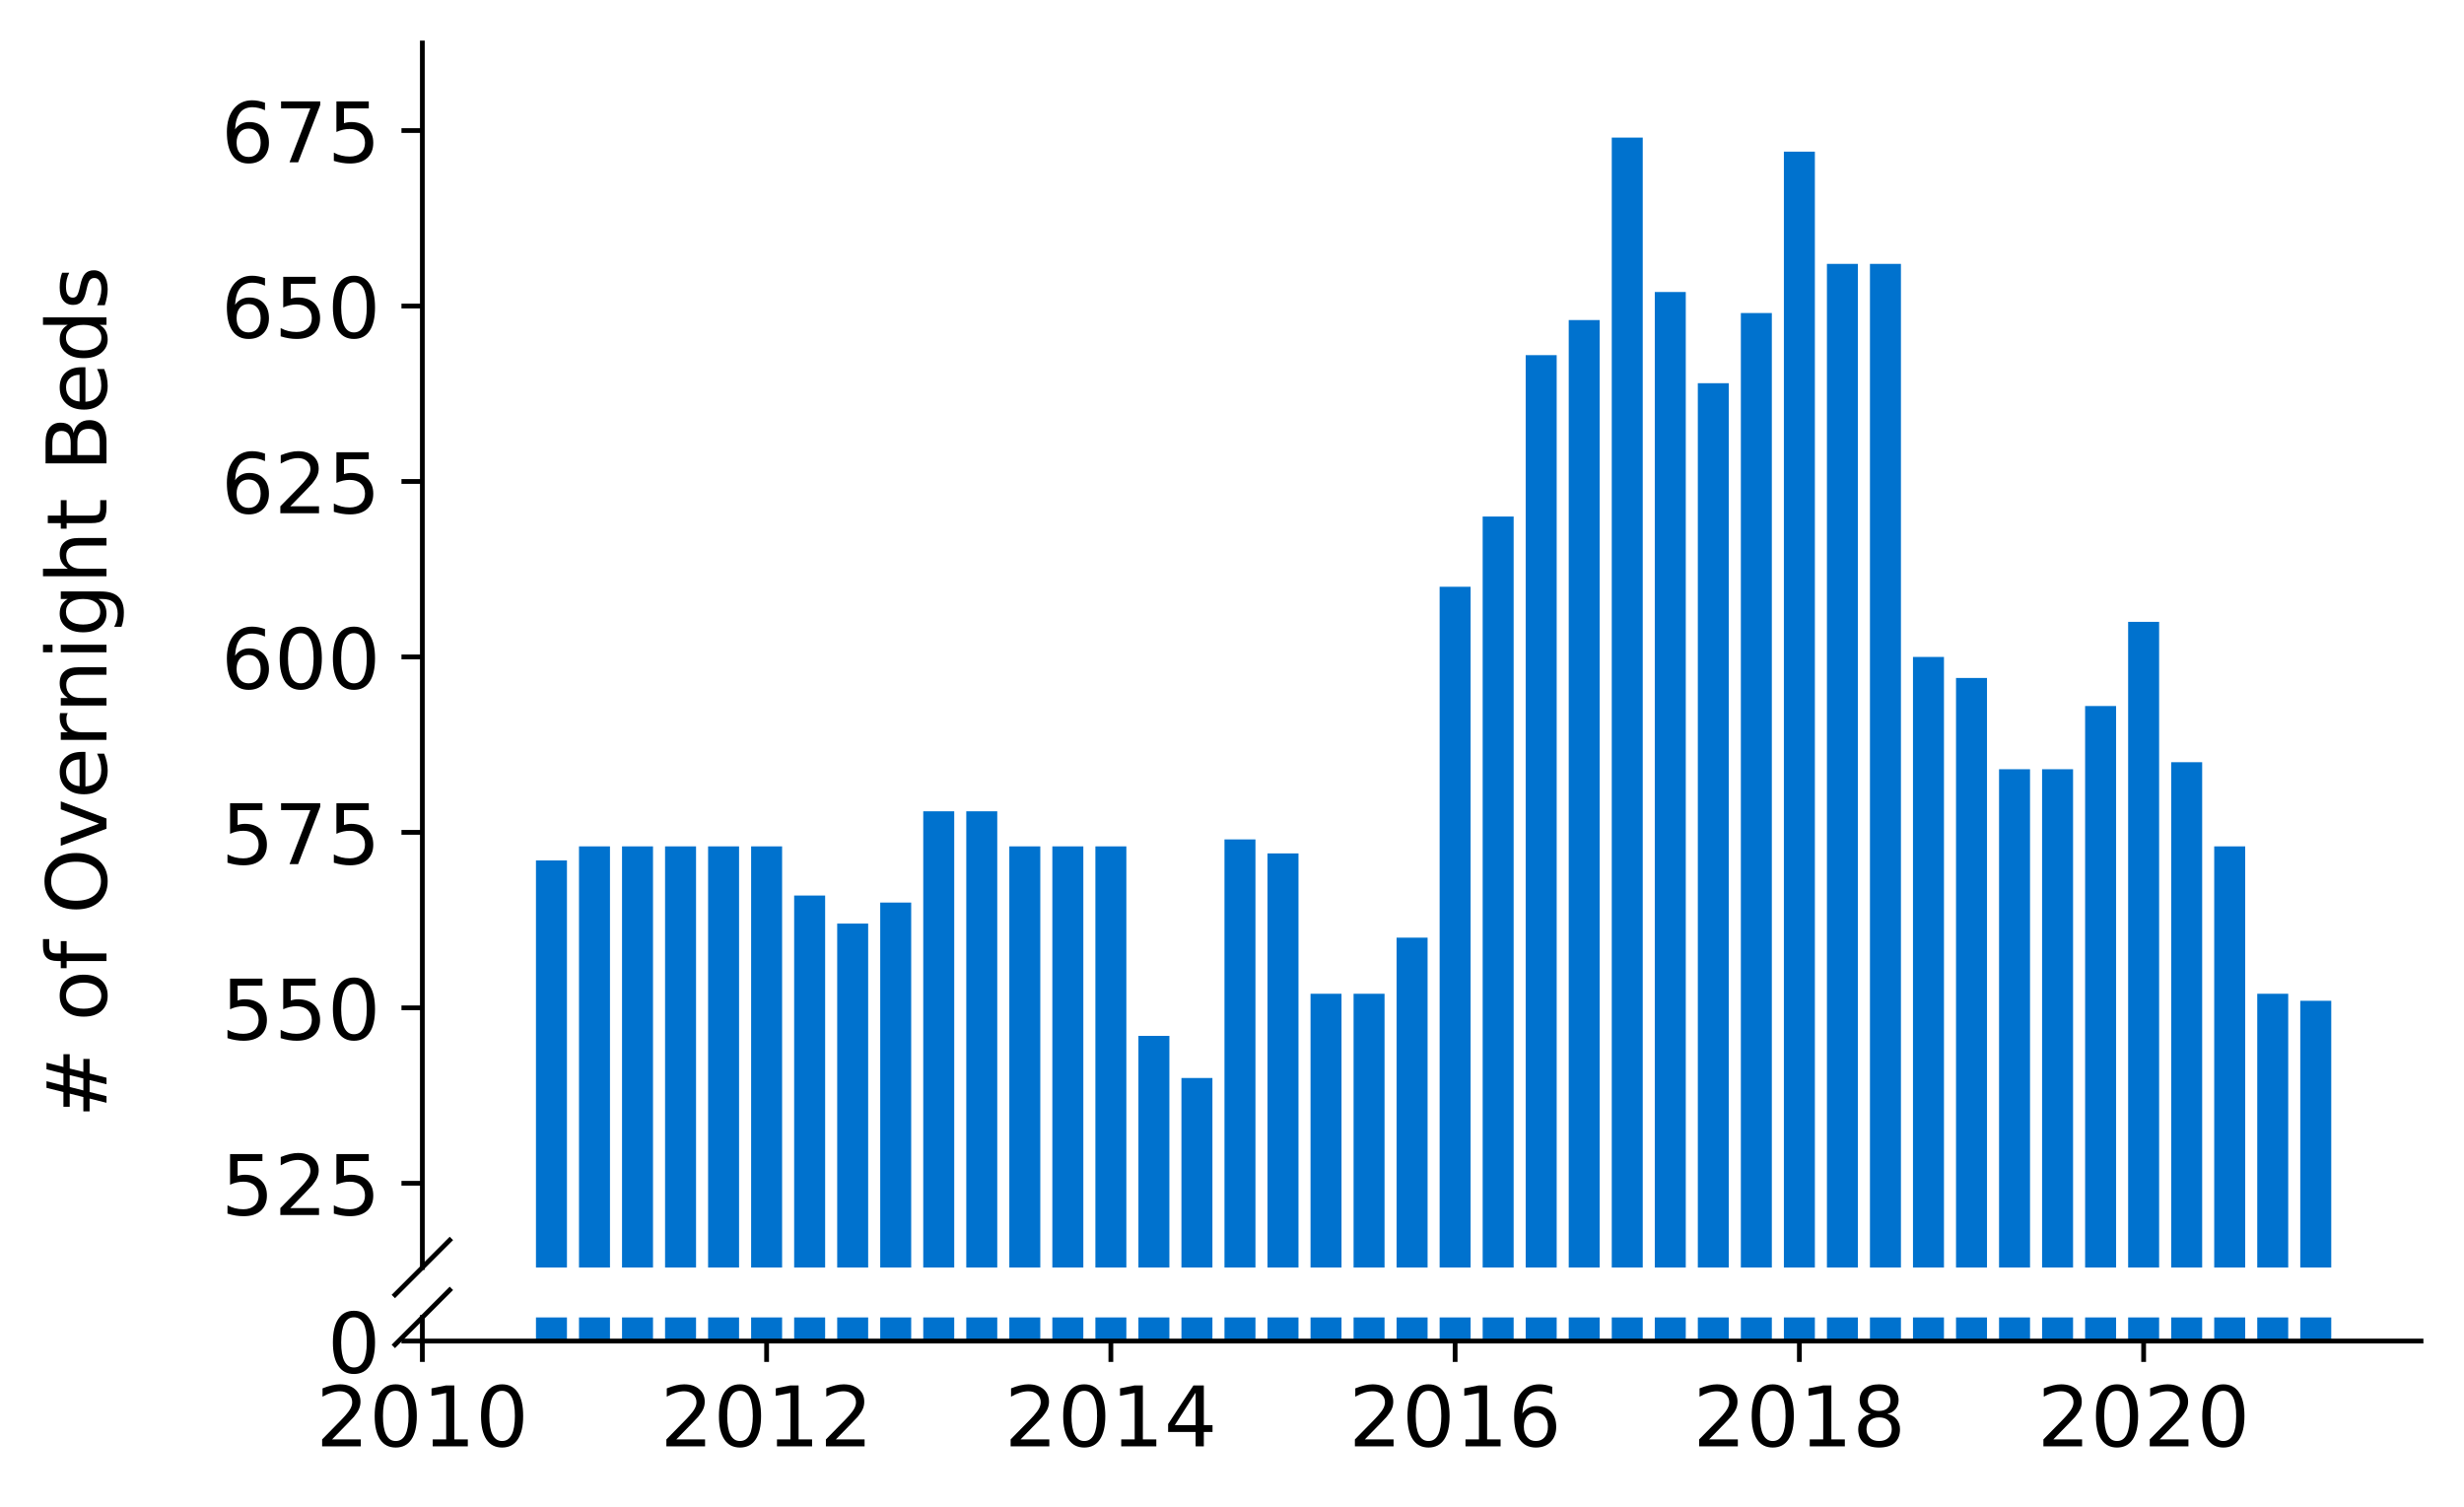 <?xml version="1.0" encoding="utf-8" standalone="no"?>
<!DOCTYPE svg PUBLIC "-//W3C//DTD SVG 1.1//EN"
  "http://www.w3.org/Graphics/SVG/1.1/DTD/svg11.dtd">
<!-- Created with matplotlib (https://matplotlib.org/) -->
<svg height="252.389pt" version="1.1" viewBox="0 0 412.749 252.389" width="412.749pt" xmlns="http://www.w3.org/2000/svg" xmlns:xlink="http://www.w3.org/1999/xlink">
 <defs>
  <style type="text/css">
*{stroke-linecap:butt;stroke-linejoin:round;}
  </style>
 </defs>
 <g id="figure_1">
  <g id="patch_1">
   <path d="M 0 252.389 
L 412.749 252.389 
L 412.749 0 
L 0 0 
z
" style="fill:#ffffff;"/>
  </g>
  <g id="axes_1">
   <g id="patch_2">
    <path d="M 70.749 212.315 
L 405.549 212.315 
L 405.549 7.2 
L 70.749 7.2 
z
" style="fill:#ffffff;"/>
   </g>
   <g id="patch_3">
    <path clip-path="url(#pa1385857d2)" d="M 385.323 815.388 
L 390.513 815.388 
L 390.513 167.643 
L 385.323 167.643 
z
" style="fill:#0072ce;"/>
   </g>
   <g id="patch_4">
    <path clip-path="url(#pa1385857d2)" d="M 378.114 815.388 
L 383.304 815.388 
L 383.304 166.468 
L 378.114 166.468 
z
" style="fill:#0072ce;"/>
   </g>
   <g id="patch_5">
    <path clip-path="url(#pa1385857d2)" d="M 370.906 815.388 
L 376.096 815.388 
L 376.096 141.78 
L 370.906 141.78 
z
" style="fill:#0072ce;"/>
   </g>
   <g id="patch_6">
    <path clip-path="url(#pa1385857d2)" d="M 363.698 815.388 
L 368.888 815.388 
L 368.888 127.673 
L 363.698 127.673 
z
" style="fill:#0072ce;"/>
   </g>
   <g id="patch_7">
    <path clip-path="url(#pa1385857d2)" d="M 356.489 815.388 
L 361.679 815.388 
L 361.679 104.162 
L 356.489 104.162 
z
" style="fill:#0072ce;"/>
   </g>
   <g id="patch_8">
    <path clip-path="url(#pa1385857d2)" d="M 349.281 815.388 
L 354.471 815.388 
L 354.471 118.269 
L 349.281 118.269 
z
" style="fill:#0072ce;"/>
   </g>
   <g id="patch_9">
    <path clip-path="url(#pa1385857d2)" d="M 342.072 815.388 
L 347.262 815.388 
L 347.262 128.849 
L 342.072 128.849 
z
" style="fill:#0072ce;"/>
   </g>
   <g id="patch_10">
    <path clip-path="url(#pa1385857d2)" d="M 334.864 815.388 
L 340.054 815.388 
L 340.054 128.849 
L 334.864 128.849 
z
" style="fill:#0072ce;"/>
   </g>
   <g id="patch_11">
    <path clip-path="url(#pa1385857d2)" d="M 327.656 815.388 
L 332.846 815.388 
L 332.846 113.566 
L 327.656 113.566 
z
" style="fill:#0072ce;"/>
   </g>
   <g id="patch_12">
    <path clip-path="url(#pa1385857d2)" d="M 320.447 815.388 
L 325.637 815.388 
L 325.637 110.04 
L 320.447 110.04 
z
" style="fill:#0072ce;"/>
   </g>
   <g id="patch_13">
    <path clip-path="url(#pa1385857d2)" d="M 313.239 815.388 
L 318.429 815.388 
L 318.429 44.207 
L 313.239 44.207 
z
" style="fill:#0072ce;"/>
   </g>
   <g id="patch_14">
    <path clip-path="url(#pa1385857d2)" d="M 306.031 815.388 
L 311.221 815.388 
L 311.221 44.207 
L 306.031 44.207 
z
" style="fill:#0072ce;"/>
   </g>
   <g id="patch_15">
    <path clip-path="url(#pa1385857d2)" d="M 298.822 815.388 
L 304.012 815.388 
L 304.012 25.398 
L 298.822 25.398 
z
" style="fill:#0072ce;"/>
   </g>
   <g id="patch_16">
    <path clip-path="url(#pa1385857d2)" d="M 291.614 815.388 
L 296.804 815.388 
L 296.804 52.436 
L 291.614 52.436 
z
" style="fill:#0072ce;"/>
   </g>
   <g id="patch_17">
    <path clip-path="url(#pa1385857d2)" d="M 284.405 815.388 
L 289.596 815.388 
L 289.596 64.192 
L 284.405 64.192 
z
" style="fill:#0072ce;"/>
   </g>
   <g id="patch_18">
    <path clip-path="url(#pa1385857d2)" d="M 277.197 815.388 
L 282.387 815.388 
L 282.387 48.91 
L 277.197 48.91 
z
" style="fill:#0072ce;"/>
   </g>
   <g id="patch_19">
    <path clip-path="url(#pa1385857d2)" d="M 269.989 815.388 
L 275.179 815.388 
L 275.179 23.047 
L 269.989 23.047 
z
" style="fill:#0072ce;"/>
   </g>
   <g id="patch_20">
    <path clip-path="url(#pa1385857d2)" d="M 262.78 815.388 
L 267.97 815.388 
L 267.97 53.612 
L 262.78 53.612 
z
" style="fill:#0072ce;"/>
   </g>
   <g id="patch_21">
    <path clip-path="url(#pa1385857d2)" d="M 255.572 815.388 
L 260.762 815.388 
L 260.762 59.49 
L 255.572 59.49 
z
" style="fill:#0072ce;"/>
   </g>
   <g id="patch_22">
    <path clip-path="url(#pa1385857d2)" d="M 248.364 815.388 
L 253.554 815.388 
L 253.554 86.528 
L 248.364 86.528 
z
" style="fill:#0072ce;"/>
   </g>
   <g id="patch_23">
    <path clip-path="url(#pa1385857d2)" d="M 241.155 815.388 
L 246.345 815.388 
L 246.345 98.284 
L 241.155 98.284 
z
" style="fill:#0072ce;"/>
   </g>
   <g id="patch_24">
    <path clip-path="url(#pa1385857d2)" d="M 233.947 815.388 
L 239.137 815.388 
L 239.137 157.063 
L 233.947 157.063 
z
" style="fill:#0072ce;"/>
   </g>
   <g id="patch_25">
    <path clip-path="url(#pa1385857d2)" d="M 226.739 815.388 
L 231.929 815.388 
L 231.929 166.468 
L 226.739 166.468 
z
" style="fill:#0072ce;"/>
   </g>
   <g id="patch_26">
    <path clip-path="url(#pa1385857d2)" d="M 219.53 815.388 
L 224.72 815.388 
L 224.72 166.468 
L 219.53 166.468 
z
" style="fill:#0072ce;"/>
   </g>
   <g id="patch_27">
    <path clip-path="url(#pa1385857d2)" d="M 212.322 815.388 
L 217.512 815.388 
L 217.512 142.956 
L 212.322 142.956 
z
" style="fill:#0072ce;"/>
   </g>
   <g id="patch_28">
    <path clip-path="url(#pa1385857d2)" d="M 205.113 815.388 
L 210.303 815.388 
L 210.303 140.605 
L 205.113 140.605 
z
" style="fill:#0072ce;"/>
   </g>
   <g id="patch_29">
    <path clip-path="url(#pa1385857d2)" d="M 197.905 815.388 
L 203.095 815.388 
L 203.095 180.575 
L 197.905 180.575 
z
" style="fill:#0072ce;"/>
   </g>
   <g id="patch_30">
    <path clip-path="url(#pa1385857d2)" d="M 190.697 815.388 
L 195.887 815.388 
L 195.887 173.521 
L 190.697 173.521 
z
" style="fill:#0072ce;"/>
   </g>
   <g id="patch_31">
    <path clip-path="url(#pa1385857d2)" d="M 183.488 815.388 
L 188.678 815.388 
L 188.678 141.78 
L 183.488 141.78 
z
" style="fill:#0072ce;"/>
   </g>
   <g id="patch_32">
    <path clip-path="url(#pa1385857d2)" d="M 176.28 815.388 
L 181.47 815.388 
L 181.47 141.78 
L 176.28 141.78 
z
" style="fill:#0072ce;"/>
   </g>
   <g id="patch_33">
    <path clip-path="url(#pa1385857d2)" d="M 169.072 815.388 
L 174.262 815.388 
L 174.262 141.78 
L 169.072 141.78 
z
" style="fill:#0072ce;"/>
   </g>
   <g id="patch_34">
    <path clip-path="url(#pa1385857d2)" d="M 161.863 815.388 
L 167.053 815.388 
L 167.053 135.903 
L 161.863 135.903 
z
" style="fill:#0072ce;"/>
   </g>
   <g id="patch_35">
    <path clip-path="url(#pa1385857d2)" d="M 154.655 815.388 
L 159.845 815.388 
L 159.845 135.903 
L 154.655 135.903 
z
" style="fill:#0072ce;"/>
   </g>
   <g id="patch_36">
    <path clip-path="url(#pa1385857d2)" d="M 147.446 815.388 
L 152.636 815.388 
L 152.636 151.185 
L 147.446 151.185 
z
" style="fill:#0072ce;"/>
   </g>
   <g id="patch_37">
    <path clip-path="url(#pa1385857d2)" d="M 140.238 815.388 
L 145.428 815.388 
L 145.428 154.712 
L 140.238 154.712 
z
" style="fill:#0072ce;"/>
   </g>
   <g id="patch_38">
    <path clip-path="url(#pa1385857d2)" d="M 133.03 815.388 
L 138.22 815.388 
L 138.22 150.009 
L 133.03 150.009 
z
" style="fill:#0072ce;"/>
   </g>
   <g id="patch_39">
    <path clip-path="url(#pa1385857d2)" d="M 125.821 815.388 
L 131.011 815.388 
L 131.011 141.78 
L 125.821 141.78 
z
" style="fill:#0072ce;"/>
   </g>
   <g id="patch_40">
    <path clip-path="url(#pa1385857d2)" d="M 118.613 815.388 
L 123.803 815.388 
L 123.803 141.78 
L 118.613 141.78 
z
" style="fill:#0072ce;"/>
   </g>
   <g id="patch_41">
    <path clip-path="url(#pa1385857d2)" d="M 111.405 815.388 
L 116.595 815.388 
L 116.595 141.78 
L 111.405 141.78 
z
" style="fill:#0072ce;"/>
   </g>
   <g id="patch_42">
    <path clip-path="url(#pa1385857d2)" d="M 104.196 815.388 
L 109.386 815.388 
L 109.386 141.78 
L 104.196 141.78 
z
" style="fill:#0072ce;"/>
   </g>
   <g id="patch_43">
    <path clip-path="url(#pa1385857d2)" d="M 96.988 815.388 
L 102.178 815.388 
L 102.178 141.78 
L 96.988 141.78 
z
" style="fill:#0072ce;"/>
   </g>
   <g id="patch_44">
    <path clip-path="url(#pa1385857d2)" d="M 89.779 815.388 
L 94.97 815.388 
L 94.97 144.132 
L 89.779 144.132 
z
" style="fill:#0072ce;"/>
   </g>
   <g id="matplotlib.axis_1">
    <g id="xtick_1"/>
    <g id="xtick_2"/>
    <g id="xtick_3"/>
    <g id="xtick_4"/>
    <g id="xtick_5"/>
    <g id="xtick_6"/>
   </g>
   <g id="matplotlib.axis_2">
    <g id="ytick_1">
     <g id="line2d_1">
      <defs>
       <path d="M 0 0 
L -3.5 0 
" id="m40c72c71d0" style="stroke:#000000;stroke-width:0.8;"/>
      </defs>
      <g>
       <use style="stroke:#000000;stroke-width:0.8;" x="70.749" xlink:href="#m40c72c71d0" y="198.208"/>
      </g>
     </g>
     <g id="text_1">
      <!-- 525 -->
      <defs>
       <path d="M 10.797 72.906 
L 49.516 72.906 
L 49.516 64.594 
L 19.828 64.594 
L 19.828 46.734 
Q 21.969 47.469 24.109 47.828 
Q 26.266 48.188 28.422 48.188 
Q 40.625 48.188 47.75 41.5 
Q 54.891 34.812 54.891 23.391 
Q 54.891 11.625 47.562 5.094 
Q 40.234 -1.422 26.906 -1.422 
Q 22.312 -1.422 17.547 -0.641 
Q 12.797 0.141 7.719 1.703 
L 7.719 11.625 
Q 12.109 9.234 16.797 8.062 
Q 21.484 6.891 26.703 6.891 
Q 35.156 6.891 40.078 11.328 
Q 45.016 15.766 45.016 23.391 
Q 45.016 31 40.078 35.438 
Q 35.156 39.891 26.703 39.891 
Q 22.75 39.891 18.812 39.016 
Q 14.891 38.141 10.797 36.281 
z
" id="DejaVuSans-53"/>
       <path d="M 19.188 8.297 
L 53.609 8.297 
L 53.609 0 
L 7.328 0 
L 7.328 8.297 
Q 12.938 14.109 22.625 23.891 
Q 32.328 33.688 34.812 36.531 
Q 39.547 41.844 41.422 45.531 
Q 43.312 49.219 43.312 52.781 
Q 43.312 58.594 39.234 62.25 
Q 35.156 65.922 28.609 65.922 
Q 23.969 65.922 18.812 64.312 
Q 13.672 62.703 7.812 59.422 
L 7.812 69.391 
Q 13.766 71.781 18.938 73 
Q 24.125 74.219 28.422 74.219 
Q 39.75 74.219 46.484 68.547 
Q 53.219 62.891 53.219 53.422 
Q 53.219 48.922 51.531 44.891 
Q 49.859 40.875 45.406 35.406 
Q 44.188 33.984 37.641 27.219 
Q 31.109 20.453 19.188 8.297 
z
" id="DejaVuSans-50"/>
      </defs>
      <g transform="translate(37.027 203.527)scale(0.14 -0.14)">
       <use xlink:href="#DejaVuSans-53"/>
       <use x="63.623" xlink:href="#DejaVuSans-50"/>
       <use x="127.246" xlink:href="#DejaVuSans-53"/>
      </g>
     </g>
    </g>
    <g id="ytick_2">
     <g id="line2d_2">
      <g>
       <use style="stroke:#000000;stroke-width:0.8;" x="70.749" xlink:href="#m40c72c71d0" y="168.819"/>
      </g>
     </g>
     <g id="text_2">
      <!-- 550 -->
      <defs>
       <path d="M 31.781 66.406 
Q 24.172 66.406 20.328 58.906 
Q 16.5 51.422 16.5 36.375 
Q 16.5 21.391 20.328 13.891 
Q 24.172 6.391 31.781 6.391 
Q 39.453 6.391 43.281 13.891 
Q 47.125 21.391 47.125 36.375 
Q 47.125 51.422 43.281 58.906 
Q 39.453 66.406 31.781 66.406 
z
M 31.781 74.219 
Q 44.047 74.219 50.516 64.516 
Q 56.984 54.828 56.984 36.375 
Q 56.984 17.969 50.516 8.266 
Q 44.047 -1.422 31.781 -1.422 
Q 19.531 -1.422 13.062 8.266 
Q 6.594 17.969 6.594 36.375 
Q 6.594 54.828 13.062 64.516 
Q 19.531 74.219 31.781 74.219 
z
" id="DejaVuSans-48"/>
      </defs>
      <g transform="translate(37.027 174.138)scale(0.14 -0.14)">
       <use xlink:href="#DejaVuSans-53"/>
       <use x="63.623" xlink:href="#DejaVuSans-53"/>
       <use x="127.246" xlink:href="#DejaVuSans-48"/>
      </g>
     </g>
    </g>
    <g id="ytick_3">
     <g id="line2d_3">
      <g>
       <use style="stroke:#000000;stroke-width:0.8;" x="70.749" xlink:href="#m40c72c71d0" y="139.429"/>
      </g>
     </g>
     <g id="text_3">
      <!-- 575 -->
      <defs>
       <path d="M 8.203 72.906 
L 55.078 72.906 
L 55.078 68.703 
L 28.609 0 
L 18.312 0 
L 43.219 64.594 
L 8.203 64.594 
z
" id="DejaVuSans-55"/>
      </defs>
      <g transform="translate(37.027 144.748)scale(0.14 -0.14)">
       <use xlink:href="#DejaVuSans-53"/>
       <use x="63.623" xlink:href="#DejaVuSans-55"/>
       <use x="127.246" xlink:href="#DejaVuSans-53"/>
      </g>
     </g>
    </g>
    <g id="ytick_4">
     <g id="line2d_4">
      <g>
       <use style="stroke:#000000;stroke-width:0.8;" x="70.749" xlink:href="#m40c72c71d0" y="110.04"/>
      </g>
     </g>
     <g id="text_4">
      <!-- 600 -->
      <defs>
       <path d="M 33.016 40.375 
Q 26.375 40.375 22.484 35.828 
Q 18.609 31.297 18.609 23.391 
Q 18.609 15.531 22.484 10.953 
Q 26.375 6.391 33.016 6.391 
Q 39.656 6.391 43.531 10.953 
Q 47.406 15.531 47.406 23.391 
Q 47.406 31.297 43.531 35.828 
Q 39.656 40.375 33.016 40.375 
z
M 52.594 71.297 
L 52.594 62.312 
Q 48.875 64.062 45.094 64.984 
Q 41.312 65.922 37.594 65.922 
Q 27.828 65.922 22.672 59.328 
Q 17.531 52.734 16.797 39.406 
Q 19.672 43.656 24.016 45.922 
Q 28.375 48.188 33.594 48.188 
Q 44.578 48.188 50.953 41.516 
Q 57.328 34.859 57.328 23.391 
Q 57.328 12.156 50.688 5.359 
Q 44.047 -1.422 33.016 -1.422 
Q 20.359 -1.422 13.672 8.266 
Q 6.984 17.969 6.984 36.375 
Q 6.984 53.656 15.188 63.938 
Q 23.391 74.219 37.203 74.219 
Q 40.922 74.219 44.703 73.484 
Q 48.484 72.75 52.594 71.297 
z
" id="DejaVuSans-54"/>
      </defs>
      <g transform="translate(37.027 115.359)scale(0.14 -0.14)">
       <use xlink:href="#DejaVuSans-54"/>
       <use x="63.623" xlink:href="#DejaVuSans-48"/>
       <use x="127.246" xlink:href="#DejaVuSans-48"/>
      </g>
     </g>
    </g>
    <g id="ytick_5">
     <g id="line2d_5">
      <g>
       <use style="stroke:#000000;stroke-width:0.8;" x="70.749" xlink:href="#m40c72c71d0" y="80.65"/>
      </g>
     </g>
     <g id="text_5">
      <!-- 625 -->
      <g transform="translate(37.027 85.969)scale(0.14 -0.14)">
       <use xlink:href="#DejaVuSans-54"/>
       <use x="63.623" xlink:href="#DejaVuSans-50"/>
       <use x="127.246" xlink:href="#DejaVuSans-53"/>
      </g>
     </g>
    </g>
    <g id="ytick_6">
     <g id="line2d_6">
      <g>
       <use style="stroke:#000000;stroke-width:0.8;" x="70.749" xlink:href="#m40c72c71d0" y="51.261"/>
      </g>
     </g>
     <g id="text_6">
      <!-- 650 -->
      <g transform="translate(37.027 56.58)scale(0.14 -0.14)">
       <use xlink:href="#DejaVuSans-54"/>
       <use x="63.623" xlink:href="#DejaVuSans-53"/>
       <use x="127.246" xlink:href="#DejaVuSans-48"/>
      </g>
     </g>
    </g>
    <g id="ytick_7">
     <g id="line2d_7">
      <g>
       <use style="stroke:#000000;stroke-width:0.8;" x="70.749" xlink:href="#m40c72c71d0" y="21.871"/>
      </g>
     </g>
     <g id="text_7">
      <!-- 675 -->
      <g transform="translate(37.027 27.19)scale(0.14 -0.14)">
       <use xlink:href="#DejaVuSans-54"/>
       <use x="63.623" xlink:href="#DejaVuSans-55"/>
       <use x="127.246" xlink:href="#DejaVuSans-53"/>
      </g>
     </g>
    </g>
   </g>
   <g id="line2d_8">
    <path d="M 66.167 216.897 
L 75.331 207.733 
" style="fill:none;stroke:#000000;stroke-linecap:square;stroke-width:0.8;"/>
   </g>
   <g id="patch_45">
    <path d="M 70.749 212.315 
L 70.749 7.2 
" style="fill:none;stroke:#000000;stroke-linecap:square;stroke-linejoin:miter;stroke-width:0.8;"/>
   </g>
  </g>
  <g id="axes_2">
   <g id="patch_46">
    <path d="M 70.749 224.64 
L 405.549 224.64 
L 405.549 220.678 
L 70.749 220.678 
z
" style="fill:#ffffff;"/>
   </g>
   <g id="patch_47">
    <path clip-path="url(#pc3bacda8ca)" d="M 385.323 224.64 
L 390.513 224.64 
L 390.513 -423.105 
L 385.323 -423.105 
z
" style="fill:#0072ce;"/>
   </g>
   <g id="patch_48">
    <path clip-path="url(#pc3bacda8ca)" d="M 378.114 224.64 
L 383.304 224.64 
L 383.304 -424.28 
L 378.114 -424.28 
z
" style="fill:#0072ce;"/>
   </g>
   <g id="patch_49">
    <path clip-path="url(#pc3bacda8ca)" d="M 370.906 224.64 
L 376.096 224.64 
L 376.096 -448.967 
L 370.906 -448.967 
z
" style="fill:#0072ce;"/>
   </g>
   <g id="patch_50">
    <path clip-path="url(#pc3bacda8ca)" d="M 363.698 224.64 
L 368.888 224.64 
L 368.888 -463.074 
L 363.698 -463.074 
z
" style="fill:#0072ce;"/>
   </g>
   <g id="patch_51">
    <path clip-path="url(#pc3bacda8ca)" d="M 356.489 224.64 
L 361.679 224.64 
L 361.679 -486.586 
L 356.489 -486.586 
z
" style="fill:#0072ce;"/>
   </g>
   <g id="patch_52">
    <path clip-path="url(#pc3bacda8ca)" d="M 349.281 224.64 
L 354.471 224.64 
L 354.471 -472.479 
L 349.281 -472.479 
z
" style="fill:#0072ce;"/>
   </g>
   <g id="patch_53">
    <path clip-path="url(#pc3bacda8ca)" d="M 342.072 224.64 
L 347.262 224.64 
L 347.262 -461.899 
L 342.072 -461.899 
z
" style="fill:#0072ce;"/>
   </g>
   <g id="patch_54">
    <path clip-path="url(#pc3bacda8ca)" d="M 334.864 224.64 
L 340.054 224.64 
L 340.054 -461.899 
L 334.864 -461.899 
z
" style="fill:#0072ce;"/>
   </g>
   <g id="patch_55">
    <path clip-path="url(#pc3bacda8ca)" d="M 327.656 224.64 
L 332.846 224.64 
L 332.846 -477.181 
L 327.656 -477.181 
z
" style="fill:#0072ce;"/>
   </g>
   <g id="patch_56">
    <path clip-path="url(#pc3bacda8ca)" d="M 320.447 224.64 
L 325.637 224.64 
L 325.637 -480.708 
L 320.447 -480.708 
z
" style="fill:#0072ce;"/>
   </g>
   <g id="patch_57">
    <path clip-path="url(#pc3bacda8ca)" d="M 313.239 224.64 
L 318.429 224.64 
L 318.429 -546.541 
L 313.239 -546.541 
z
" style="fill:#0072ce;"/>
   </g>
   <g id="patch_58">
    <path clip-path="url(#pc3bacda8ca)" d="M 306.031 224.64 
L 311.221 224.64 
L 311.221 -546.541 
L 306.031 -546.541 
z
" style="fill:#0072ce;"/>
   </g>
   <g id="patch_59">
    <path clip-path="url(#pc3bacda8ca)" d="M 298.822 224.64 
L 304.012 224.64 
L 304.012 -565.35 
L 298.822 -565.35 
z
" style="fill:#0072ce;"/>
   </g>
   <g id="patch_60">
    <path clip-path="url(#pc3bacda8ca)" d="M 291.614 224.64 
L 296.804 224.64 
L 296.804 -538.311 
L 291.614 -538.311 
z
" style="fill:#0072ce;"/>
   </g>
   <g id="patch_61">
    <path clip-path="url(#pc3bacda8ca)" d="M 284.405 224.64 
L 289.596 224.64 
L 289.596 -526.556 
L 284.405 -526.556 
z
" style="fill:#0072ce;"/>
   </g>
   <g id="patch_62">
    <path clip-path="url(#pc3bacda8ca)" d="M 277.197 224.64 
L 282.387 224.64 
L 282.387 -541.838 
L 277.197 -541.838 
z
" style="fill:#0072ce;"/>
   </g>
   <g id="patch_63">
    <path clip-path="url(#pc3bacda8ca)" d="M 269.989 224.64 
L 275.179 224.64 
L 275.179 -567.701 
L 269.989 -567.701 
z
" style="fill:#0072ce;"/>
   </g>
   <g id="patch_64">
    <path clip-path="url(#pc3bacda8ca)" d="M 262.78 224.64 
L 267.97 224.64 
L 267.97 -537.136 
L 262.78 -537.136 
z
" style="fill:#0072ce;"/>
   </g>
   <g id="patch_65">
    <path clip-path="url(#pc3bacda8ca)" d="M 255.572 224.64 
L 260.762 224.64 
L 260.762 -531.258 
L 255.572 -531.258 
z
" style="fill:#0072ce;"/>
   </g>
   <g id="patch_66">
    <path clip-path="url(#pc3bacda8ca)" d="M 248.364 224.64 
L 253.554 224.64 
L 253.554 -504.22 
L 248.364 -504.22 
z
" style="fill:#0072ce;"/>
   </g>
   <g id="patch_67">
    <path clip-path="url(#pc3bacda8ca)" d="M 241.155 224.64 
L 246.345 224.64 
L 246.345 -492.464 
L 241.155 -492.464 
z
" style="fill:#0072ce;"/>
   </g>
   <g id="patch_68">
    <path clip-path="url(#pc3bacda8ca)" d="M 233.947 224.64 
L 239.137 224.64 
L 239.137 -433.685 
L 233.947 -433.685 
z
" style="fill:#0072ce;"/>
   </g>
   <g id="patch_69">
    <path clip-path="url(#pc3bacda8ca)" d="M 226.739 224.64 
L 231.929 224.64 
L 231.929 -424.28 
L 226.739 -424.28 
z
" style="fill:#0072ce;"/>
   </g>
   <g id="patch_70">
    <path clip-path="url(#pc3bacda8ca)" d="M 219.53 224.64 
L 224.72 224.64 
L 224.72 -424.28 
L 219.53 -424.28 
z
" style="fill:#0072ce;"/>
   </g>
   <g id="patch_71">
    <path clip-path="url(#pc3bacda8ca)" d="M 212.322 224.64 
L 217.512 224.64 
L 217.512 -447.792 
L 212.322 -447.792 
z
" style="fill:#0072ce;"/>
   </g>
   <g id="patch_72">
    <path clip-path="url(#pc3bacda8ca)" d="M 205.113 224.64 
L 210.303 224.64 
L 210.303 -450.143 
L 205.113 -450.143 
z
" style="fill:#0072ce;"/>
   </g>
   <g id="patch_73">
    <path clip-path="url(#pc3bacda8ca)" d="M 197.905 224.64 
L 203.095 224.64 
L 203.095 -410.173 
L 197.905 -410.173 
z
" style="fill:#0072ce;"/>
   </g>
   <g id="patch_74">
    <path clip-path="url(#pc3bacda8ca)" d="M 190.697 224.64 
L 195.887 224.64 
L 195.887 -417.227 
L 190.697 -417.227 
z
" style="fill:#0072ce;"/>
   </g>
   <g id="patch_75">
    <path clip-path="url(#pc3bacda8ca)" d="M 183.488 224.64 
L 188.678 224.64 
L 188.678 -448.967 
L 183.488 -448.967 
z
" style="fill:#0072ce;"/>
   </g>
   <g id="patch_76">
    <path clip-path="url(#pc3bacda8ca)" d="M 176.28 224.64 
L 181.47 224.64 
L 181.47 -448.967 
L 176.28 -448.967 
z
" style="fill:#0072ce;"/>
   </g>
   <g id="patch_77">
    <path clip-path="url(#pc3bacda8ca)" d="M 169.072 224.64 
L 174.262 224.64 
L 174.262 -448.967 
L 169.072 -448.967 
z
" style="fill:#0072ce;"/>
   </g>
   <g id="patch_78">
    <path clip-path="url(#pc3bacda8ca)" d="M 161.863 224.64 
L 167.053 224.64 
L 167.053 -454.845 
L 161.863 -454.845 
z
" style="fill:#0072ce;"/>
   </g>
   <g id="patch_79">
    <path clip-path="url(#pc3bacda8ca)" d="M 154.655 224.64 
L 159.845 224.64 
L 159.845 -454.845 
L 154.655 -454.845 
z
" style="fill:#0072ce;"/>
   </g>
   <g id="patch_80">
    <path clip-path="url(#pc3bacda8ca)" d="M 147.446 224.64 
L 152.636 224.64 
L 152.636 -439.563 
L 147.446 -439.563 
z
" style="fill:#0072ce;"/>
   </g>
   <g id="patch_81">
    <path clip-path="url(#pc3bacda8ca)" d="M 140.238 224.64 
L 145.428 224.64 
L 145.428 -436.036 
L 140.238 -436.036 
z
" style="fill:#0072ce;"/>
   </g>
   <g id="patch_82">
    <path clip-path="url(#pc3bacda8ca)" d="M 133.03 224.64 
L 138.22 224.64 
L 138.22 -440.738 
L 133.03 -440.738 
z
" style="fill:#0072ce;"/>
   </g>
   <g id="patch_83">
    <path clip-path="url(#pc3bacda8ca)" d="M 125.821 224.64 
L 131.011 224.64 
L 131.011 -448.967 
L 125.821 -448.967 
z
" style="fill:#0072ce;"/>
   </g>
   <g id="patch_84">
    <path clip-path="url(#pc3bacda8ca)" d="M 118.613 224.64 
L 123.803 224.64 
L 123.803 -448.967 
L 118.613 -448.967 
z
" style="fill:#0072ce;"/>
   </g>
   <g id="patch_85">
    <path clip-path="url(#pc3bacda8ca)" d="M 111.405 224.64 
L 116.595 224.64 
L 116.595 -448.967 
L 111.405 -448.967 
z
" style="fill:#0072ce;"/>
   </g>
   <g id="patch_86">
    <path clip-path="url(#pc3bacda8ca)" d="M 104.196 224.64 
L 109.386 224.64 
L 109.386 -448.967 
L 104.196 -448.967 
z
" style="fill:#0072ce;"/>
   </g>
   <g id="patch_87">
    <path clip-path="url(#pc3bacda8ca)" d="M 96.988 224.64 
L 102.178 224.64 
L 102.178 -448.967 
L 96.988 -448.967 
z
" style="fill:#0072ce;"/>
   </g>
   <g id="patch_88">
    <path clip-path="url(#pc3bacda8ca)" d="M 89.779 224.64 
L 94.97 224.64 
L 94.97 -446.616 
L 89.779 -446.616 
z
" style="fill:#0072ce;"/>
   </g>
   <g id="matplotlib.axis_3">
    <g id="xtick_7">
     <g id="line2d_9">
      <defs>
       <path d="M 0 0 
L 0 3.5 
" id="m527d546b55" style="stroke:#000000;stroke-width:0.8;"/>
      </defs>
      <g>
       <use style="stroke:#000000;stroke-width:0.8;" x="70.749" xlink:href="#m527d546b55" y="224.64"/>
      </g>
     </g>
     <g id="text_8">
      <!-- 2010 -->
      <defs>
       <path d="M 12.406 8.297 
L 28.516 8.297 
L 28.516 63.922 
L 10.984 60.406 
L 10.984 69.391 
L 28.422 72.906 
L 38.281 72.906 
L 38.281 8.297 
L 54.391 8.297 
L 54.391 0 
L 12.406 0 
z
" id="DejaVuSans-49"/>
      </defs>
      <g transform="translate(52.934 242.278)scale(0.14 -0.14)">
       <use xlink:href="#DejaVuSans-50"/>
       <use x="63.623" xlink:href="#DejaVuSans-48"/>
       <use x="127.246" xlink:href="#DejaVuSans-49"/>
       <use x="190.869" xlink:href="#DejaVuSans-48"/>
      </g>
     </g>
    </g>
    <g id="xtick_8">
     <g id="line2d_10">
      <g>
       <use style="stroke:#000000;stroke-width:0.8;" x="128.416" xlink:href="#m527d546b55" y="224.64"/>
      </g>
     </g>
     <g id="text_9">
      <!-- 2012 -->
      <g transform="translate(110.601 242.278)scale(0.14 -0.14)">
       <use xlink:href="#DejaVuSans-50"/>
       <use x="63.623" xlink:href="#DejaVuSans-48"/>
       <use x="127.246" xlink:href="#DejaVuSans-49"/>
       <use x="190.869" xlink:href="#DejaVuSans-50"/>
      </g>
     </g>
    </g>
    <g id="xtick_9">
     <g id="line2d_11">
      <g>
       <use style="stroke:#000000;stroke-width:0.8;" x="186.083" xlink:href="#m527d546b55" y="224.64"/>
      </g>
     </g>
     <g id="text_10">
      <!-- 2014 -->
      <defs>
       <path d="M 37.797 64.312 
L 12.891 25.391 
L 37.797 25.391 
z
M 35.203 72.906 
L 47.609 72.906 
L 47.609 25.391 
L 58.016 25.391 
L 58.016 17.188 
L 47.609 17.188 
L 47.609 0 
L 37.797 0 
L 37.797 17.188 
L 4.891 17.188 
L 4.891 26.703 
z
" id="DejaVuSans-52"/>
      </defs>
      <g transform="translate(168.268 242.278)scale(0.14 -0.14)">
       <use xlink:href="#DejaVuSans-50"/>
       <use x="63.623" xlink:href="#DejaVuSans-48"/>
       <use x="127.246" xlink:href="#DejaVuSans-49"/>
       <use x="190.869" xlink:href="#DejaVuSans-52"/>
      </g>
     </g>
    </g>
    <g id="xtick_10">
     <g id="line2d_12">
      <g>
       <use style="stroke:#000000;stroke-width:0.8;" x="243.75" xlink:href="#m527d546b55" y="224.64"/>
      </g>
     </g>
     <g id="text_11">
      <!-- 2016 -->
      <g transform="translate(225.935 242.278)scale(0.14 -0.14)">
       <use xlink:href="#DejaVuSans-50"/>
       <use x="63.623" xlink:href="#DejaVuSans-48"/>
       <use x="127.246" xlink:href="#DejaVuSans-49"/>
       <use x="190.869" xlink:href="#DejaVuSans-54"/>
      </g>
     </g>
    </g>
    <g id="xtick_11">
     <g id="line2d_13">
      <g>
       <use style="stroke:#000000;stroke-width:0.8;" x="301.417" xlink:href="#m527d546b55" y="224.64"/>
      </g>
     </g>
     <g id="text_12">
      <!-- 2018 -->
      <defs>
       <path d="M 31.781 34.625 
Q 24.75 34.625 20.719 30.859 
Q 16.703 27.094 16.703 20.516 
Q 16.703 13.922 20.719 10.156 
Q 24.75 6.391 31.781 6.391 
Q 38.812 6.391 42.859 10.172 
Q 46.922 13.969 46.922 20.516 
Q 46.922 27.094 42.891 30.859 
Q 38.875 34.625 31.781 34.625 
z
M 21.922 38.812 
Q 15.578 40.375 12.031 44.719 
Q 8.5 49.078 8.5 55.328 
Q 8.5 64.062 14.719 69.141 
Q 20.953 74.219 31.781 74.219 
Q 42.672 74.219 48.875 69.141 
Q 55.078 64.062 55.078 55.328 
Q 55.078 49.078 51.531 44.719 
Q 48 40.375 41.703 38.812 
Q 48.828 37.156 52.797 32.312 
Q 56.781 27.484 56.781 20.516 
Q 56.781 9.906 50.312 4.234 
Q 43.844 -1.422 31.781 -1.422 
Q 19.734 -1.422 13.25 4.234 
Q 6.781 9.906 6.781 20.516 
Q 6.781 27.484 10.781 32.312 
Q 14.797 37.156 21.922 38.812 
z
M 18.312 54.391 
Q 18.312 48.734 21.844 45.562 
Q 25.391 42.391 31.781 42.391 
Q 38.141 42.391 41.719 45.562 
Q 45.312 48.734 45.312 54.391 
Q 45.312 60.062 41.719 63.234 
Q 38.141 66.406 31.781 66.406 
Q 25.391 66.406 21.844 63.234 
Q 18.312 60.062 18.312 54.391 
z
" id="DejaVuSans-56"/>
      </defs>
      <g transform="translate(283.602 242.278)scale(0.14 -0.14)">
       <use xlink:href="#DejaVuSans-50"/>
       <use x="63.623" xlink:href="#DejaVuSans-48"/>
       <use x="127.246" xlink:href="#DejaVuSans-49"/>
       <use x="190.869" xlink:href="#DejaVuSans-56"/>
      </g>
     </g>
    </g>
    <g id="xtick_12">
     <g id="line2d_14">
      <g>
       <use style="stroke:#000000;stroke-width:0.8;" x="359.084" xlink:href="#m527d546b55" y="224.64"/>
      </g>
     </g>
     <g id="text_13">
      <!-- 2020 -->
      <g transform="translate(341.269 242.278)scale(0.14 -0.14)">
       <use xlink:href="#DejaVuSans-50"/>
       <use x="63.623" xlink:href="#DejaVuSans-48"/>
       <use x="127.246" xlink:href="#DejaVuSans-50"/>
       <use x="190.869" xlink:href="#DejaVuSans-48"/>
      </g>
     </g>
    </g>
   </g>
   <g id="matplotlib.axis_4">
    <g id="ytick_8">
     <g id="line2d_15">
      <g>
       <use style="stroke:#000000;stroke-width:0.8;" x="70.749" xlink:href="#m40c72c71d0" y="224.64"/>
      </g>
     </g>
     <g id="text_14">
      <!-- 0 -->
      <g transform="translate(54.842 229.959)scale(0.14 -0.14)">
       <use xlink:href="#DejaVuSans-48"/>
      </g>
     </g>
    </g>
   </g>
   <g id="line2d_16">
    <path d="M 66.167 225.26 
L 75.331 216.096 
" style="fill:none;stroke:#000000;stroke-linecap:square;stroke-width:0.8;"/>
   </g>
   <g id="patch_89">
    <path d="M 70.749 224.64 
L 70.749 220.678 
" style="fill:none;stroke:#000000;stroke-linecap:square;stroke-linejoin:miter;stroke-width:0.8;"/>
   </g>
   <g id="patch_90">
    <path d="M 70.749 224.64 
L 405.549 224.64 
" style="fill:none;stroke:#000000;stroke-linecap:square;stroke-linejoin:miter;stroke-width:0.8;"/>
   </g>
  </g>
  <g id="axes_3">
   <g id="patch_91">
    <path d="M 70.749 224.64 
L 405.549 224.64 
L 405.549 7.2 
L 70.749 7.2 
z
" style="fill:none;"/>
   </g>
   <g id="matplotlib.axis_5"/>
   <g id="matplotlib.axis_6">
    <g id="text_15">
     <!-- # of Overnight Beds -->
     <defs>
      <path d="M 51.125 44 
L 36.922 44 
L 32.812 27.688 
L 47.125 27.688 
z
M 43.797 71.781 
L 38.719 51.516 
L 52.984 51.516 
L 58.109 71.781 
L 65.922 71.781 
L 60.891 51.516 
L 76.125 51.516 
L 76.125 44 
L 58.984 44 
L 54.984 27.688 
L 70.516 27.688 
L 70.516 20.219 
L 53.078 20.219 
L 48 0 
L 40.188 0 
L 45.219 20.219 
L 30.906 20.219 
L 25.875 0 
L 18.016 0 
L 23.094 20.219 
L 7.719 20.219 
L 7.719 27.688 
L 24.906 27.688 
L 29 44 
L 13.281 44 
L 13.281 51.516 
L 30.906 51.516 
L 35.891 71.781 
z
" id="DejaVuSans-35"/>
      <path id="DejaVuSans-32"/>
      <path d="M 30.609 48.391 
Q 23.391 48.391 19.188 42.75 
Q 14.984 37.109 14.984 27.297 
Q 14.984 17.484 19.156 11.844 
Q 23.344 6.203 30.609 6.203 
Q 37.797 6.203 41.984 11.859 
Q 46.188 17.531 46.188 27.297 
Q 46.188 37.016 41.984 42.703 
Q 37.797 48.391 30.609 48.391 
z
M 30.609 56 
Q 42.328 56 49.016 48.375 
Q 55.719 40.766 55.719 27.297 
Q 55.719 13.875 49.016 6.219 
Q 42.328 -1.422 30.609 -1.422 
Q 18.844 -1.422 12.172 6.219 
Q 5.516 13.875 5.516 27.297 
Q 5.516 40.766 12.172 48.375 
Q 18.844 56 30.609 56 
z
" id="DejaVuSans-111"/>
      <path d="M 37.109 75.984 
L 37.109 68.5 
L 28.516 68.5 
Q 23.688 68.5 21.797 66.547 
Q 19.922 64.594 19.922 59.516 
L 19.922 54.688 
L 34.719 54.688 
L 34.719 47.703 
L 19.922 47.703 
L 19.922 0 
L 10.891 0 
L 10.891 47.703 
L 2.297 47.703 
L 2.297 54.688 
L 10.891 54.688 
L 10.891 58.5 
Q 10.891 67.625 15.141 71.797 
Q 19.391 75.984 28.609 75.984 
z
" id="DejaVuSans-102"/>
      <path d="M 39.406 66.219 
Q 28.656 66.219 22.328 58.203 
Q 16.016 50.203 16.016 36.375 
Q 16.016 22.609 22.328 14.594 
Q 28.656 6.594 39.406 6.594 
Q 50.141 6.594 56.422 14.594 
Q 62.703 22.609 62.703 36.375 
Q 62.703 50.203 56.422 58.203 
Q 50.141 66.219 39.406 66.219 
z
M 39.406 74.219 
Q 54.734 74.219 63.906 63.938 
Q 73.094 53.656 73.094 36.375 
Q 73.094 19.141 63.906 8.859 
Q 54.734 -1.422 39.406 -1.422 
Q 24.031 -1.422 14.812 8.828 
Q 5.609 19.094 5.609 36.375 
Q 5.609 53.656 14.812 63.938 
Q 24.031 74.219 39.406 74.219 
z
" id="DejaVuSans-79"/>
      <path d="M 2.984 54.688 
L 12.5 54.688 
L 29.594 8.797 
L 46.688 54.688 
L 56.203 54.688 
L 35.688 0 
L 23.484 0 
z
" id="DejaVuSans-118"/>
      <path d="M 56.203 29.594 
L 56.203 25.203 
L 14.891 25.203 
Q 15.484 15.922 20.484 11.062 
Q 25.484 6.203 34.422 6.203 
Q 39.594 6.203 44.453 7.469 
Q 49.312 8.734 54.109 11.281 
L 54.109 2.781 
Q 49.266 0.734 44.188 -0.344 
Q 39.109 -1.422 33.891 -1.422 
Q 20.797 -1.422 13.156 6.188 
Q 5.516 13.812 5.516 26.812 
Q 5.516 40.234 12.766 48.109 
Q 20.016 56 32.328 56 
Q 43.359 56 49.781 48.891 
Q 56.203 41.797 56.203 29.594 
z
M 47.219 32.234 
Q 47.125 39.594 43.094 43.984 
Q 39.062 48.391 32.422 48.391 
Q 24.906 48.391 20.391 44.141 
Q 15.875 39.891 15.188 32.172 
z
" id="DejaVuSans-101"/>
      <path d="M 41.109 46.297 
Q 39.594 47.172 37.812 47.578 
Q 36.031 48 33.891 48 
Q 26.266 48 22.188 43.047 
Q 18.109 38.094 18.109 28.812 
L 18.109 0 
L 9.078 0 
L 9.078 54.688 
L 18.109 54.688 
L 18.109 46.188 
Q 20.953 51.172 25.484 53.578 
Q 30.031 56 36.531 56 
Q 37.453 56 38.578 55.875 
Q 39.703 55.766 41.062 55.516 
z
" id="DejaVuSans-114"/>
      <path d="M 54.891 33.016 
L 54.891 0 
L 45.906 0 
L 45.906 32.719 
Q 45.906 40.484 42.875 44.328 
Q 39.844 48.188 33.797 48.188 
Q 26.516 48.188 22.312 43.547 
Q 18.109 38.922 18.109 30.906 
L 18.109 0 
L 9.078 0 
L 9.078 54.688 
L 18.109 54.688 
L 18.109 46.188 
Q 21.344 51.125 25.703 53.562 
Q 30.078 56 35.797 56 
Q 45.219 56 50.047 50.172 
Q 54.891 44.344 54.891 33.016 
z
" id="DejaVuSans-110"/>
      <path d="M 9.422 54.688 
L 18.406 54.688 
L 18.406 0 
L 9.422 0 
z
M 9.422 75.984 
L 18.406 75.984 
L 18.406 64.594 
L 9.422 64.594 
z
" id="DejaVuSans-105"/>
      <path d="M 45.406 27.984 
Q 45.406 37.75 41.375 43.109 
Q 37.359 48.484 30.078 48.484 
Q 22.859 48.484 18.828 43.109 
Q 14.797 37.75 14.797 27.984 
Q 14.797 18.266 18.828 12.891 
Q 22.859 7.516 30.078 7.516 
Q 37.359 7.516 41.375 12.891 
Q 45.406 18.266 45.406 27.984 
z
M 54.391 6.781 
Q 54.391 -7.172 48.188 -13.984 
Q 42 -20.797 29.203 -20.797 
Q 24.469 -20.797 20.266 -20.094 
Q 16.062 -19.391 12.109 -17.922 
L 12.109 -9.188 
Q 16.062 -11.328 19.922 -12.344 
Q 23.781 -13.375 27.781 -13.375 
Q 36.625 -13.375 41.016 -8.766 
Q 45.406 -4.156 45.406 5.172 
L 45.406 9.625 
Q 42.625 4.781 38.281 2.391 
Q 33.938 0 27.875 0 
Q 17.828 0 11.672 7.656 
Q 5.516 15.328 5.516 27.984 
Q 5.516 40.672 11.672 48.328 
Q 17.828 56 27.875 56 
Q 33.938 56 38.281 53.609 
Q 42.625 51.219 45.406 46.391 
L 45.406 54.688 
L 54.391 54.688 
z
" id="DejaVuSans-103"/>
      <path d="M 54.891 33.016 
L 54.891 0 
L 45.906 0 
L 45.906 32.719 
Q 45.906 40.484 42.875 44.328 
Q 39.844 48.188 33.797 48.188 
Q 26.516 48.188 22.312 43.547 
Q 18.109 38.922 18.109 30.906 
L 18.109 0 
L 9.078 0 
L 9.078 75.984 
L 18.109 75.984 
L 18.109 46.188 
Q 21.344 51.125 25.703 53.562 
Q 30.078 56 35.797 56 
Q 45.219 56 50.047 50.172 
Q 54.891 44.344 54.891 33.016 
z
" id="DejaVuSans-104"/>
      <path d="M 18.312 70.219 
L 18.312 54.688 
L 36.812 54.688 
L 36.812 47.703 
L 18.312 47.703 
L 18.312 18.016 
Q 18.312 11.328 20.141 9.422 
Q 21.969 7.516 27.594 7.516 
L 36.812 7.516 
L 36.812 0 
L 27.594 0 
Q 17.188 0 13.234 3.875 
Q 9.281 7.766 9.281 18.016 
L 9.281 47.703 
L 2.688 47.703 
L 2.688 54.688 
L 9.281 54.688 
L 9.281 70.219 
z
" id="DejaVuSans-116"/>
      <path d="M 19.672 34.812 
L 19.672 8.109 
L 35.5 8.109 
Q 43.453 8.109 47.281 11.406 
Q 51.125 14.703 51.125 21.484 
Q 51.125 28.328 47.281 31.562 
Q 43.453 34.812 35.5 34.812 
z
M 19.672 64.797 
L 19.672 42.828 
L 34.281 42.828 
Q 41.5 42.828 45.031 45.531 
Q 48.578 48.25 48.578 53.812 
Q 48.578 59.328 45.031 62.062 
Q 41.5 64.797 34.281 64.797 
z
M 9.812 72.906 
L 35.016 72.906 
Q 46.297 72.906 52.391 68.219 
Q 58.5 63.531 58.5 54.891 
Q 58.5 48.188 55.375 44.234 
Q 52.25 40.281 46.188 39.312 
Q 53.469 37.75 57.5 32.781 
Q 61.531 27.828 61.531 20.406 
Q 61.531 10.641 54.891 5.312 
Q 48.25 0 35.984 0 
L 9.812 0 
z
" id="DejaVuSans-66"/>
      <path d="M 45.406 46.391 
L 45.406 75.984 
L 54.391 75.984 
L 54.391 0 
L 45.406 0 
L 45.406 8.203 
Q 42.578 3.328 38.25 0.953 
Q 33.938 -1.422 27.875 -1.422 
Q 17.969 -1.422 11.734 6.484 
Q 5.516 14.406 5.516 27.297 
Q 5.516 40.188 11.734 48.094 
Q 17.969 56 27.875 56 
Q 33.938 56 38.25 53.625 
Q 42.578 51.266 45.406 46.391 
z
M 14.797 27.297 
Q 14.797 17.391 18.875 11.75 
Q 22.953 6.109 30.078 6.109 
Q 37.203 6.109 41.297 11.75 
Q 45.406 17.391 45.406 27.297 
Q 45.406 37.203 41.297 42.844 
Q 37.203 48.484 30.078 48.484 
Q 22.953 48.484 18.875 42.844 
Q 14.797 37.203 14.797 27.297 
z
" id="DejaVuSans-100"/>
      <path d="M 44.281 53.078 
L 44.281 44.578 
Q 40.484 46.531 36.375 47.5 
Q 32.281 48.484 27.875 48.484 
Q 21.188 48.484 17.844 46.438 
Q 14.5 44.391 14.5 40.281 
Q 14.5 37.156 16.891 35.375 
Q 19.281 33.594 26.516 31.984 
L 29.594 31.297 
Q 39.156 29.25 43.188 25.516 
Q 47.219 21.781 47.219 15.094 
Q 47.219 7.469 41.188 3.016 
Q 35.156 -1.422 24.609 -1.422 
Q 20.219 -1.422 15.453 -0.562 
Q 10.688 0.297 5.422 2 
L 5.422 11.281 
Q 10.406 8.688 15.234 7.391 
Q 20.062 6.109 24.812 6.109 
Q 31.156 6.109 34.562 8.281 
Q 37.984 10.453 37.984 14.406 
Q 37.984 18.062 35.516 20.016 
Q 33.062 21.969 24.703 23.781 
L 21.578 24.516 
Q 13.234 26.266 9.516 29.906 
Q 5.812 33.547 5.812 39.891 
Q 5.812 47.609 11.281 51.797 
Q 16.75 56 26.812 56 
Q 31.781 56 36.172 55.266 
Q 40.578 54.547 44.281 53.078 
z
" id="DejaVuSans-115"/>
     </defs>
     <g transform="translate(17.838 187.25)rotate(-90)scale(0.14 -0.14)">
      <use xlink:href="#DejaVuSans-35"/>
      <use x="83.789" xlink:href="#DejaVuSans-32"/>
      <use x="115.576" xlink:href="#DejaVuSans-111"/>
      <use x="176.758" xlink:href="#DejaVuSans-102"/>
      <use x="211.963" xlink:href="#DejaVuSans-32"/>
      <use x="243.75" xlink:href="#DejaVuSans-79"/>
      <use x="322.461" xlink:href="#DejaVuSans-118"/>
      <use x="381.641" xlink:href="#DejaVuSans-101"/>
      <use x="443.164" xlink:href="#DejaVuSans-114"/>
      <use x="484.262" xlink:href="#DejaVuSans-110"/>
      <use x="547.641" xlink:href="#DejaVuSans-105"/>
      <use x="575.424" xlink:href="#DejaVuSans-103"/>
      <use x="638.9" xlink:href="#DejaVuSans-104"/>
      <use x="702.279" xlink:href="#DejaVuSans-116"/>
      <use x="741.488" xlink:href="#DejaVuSans-32"/>
      <use x="773.275" xlink:href="#DejaVuSans-66"/>
      <use x="841.879" xlink:href="#DejaVuSans-101"/>
      <use x="903.402" xlink:href="#DejaVuSans-100"/>
      <use x="966.879" xlink:href="#DejaVuSans-115"/>
     </g>
    </g>
   </g>
  </g>
 </g>
 <defs>
  <clipPath id="pa1385857d2">
   <rect height="205.115" width="334.8" x="70.749" y="7.2"/>
  </clipPath>
  <clipPath id="pc3bacda8ca">
   <rect height="3.962" width="334.8" x="70.749" y="220.678"/>
  </clipPath>
 </defs>
</svg>
